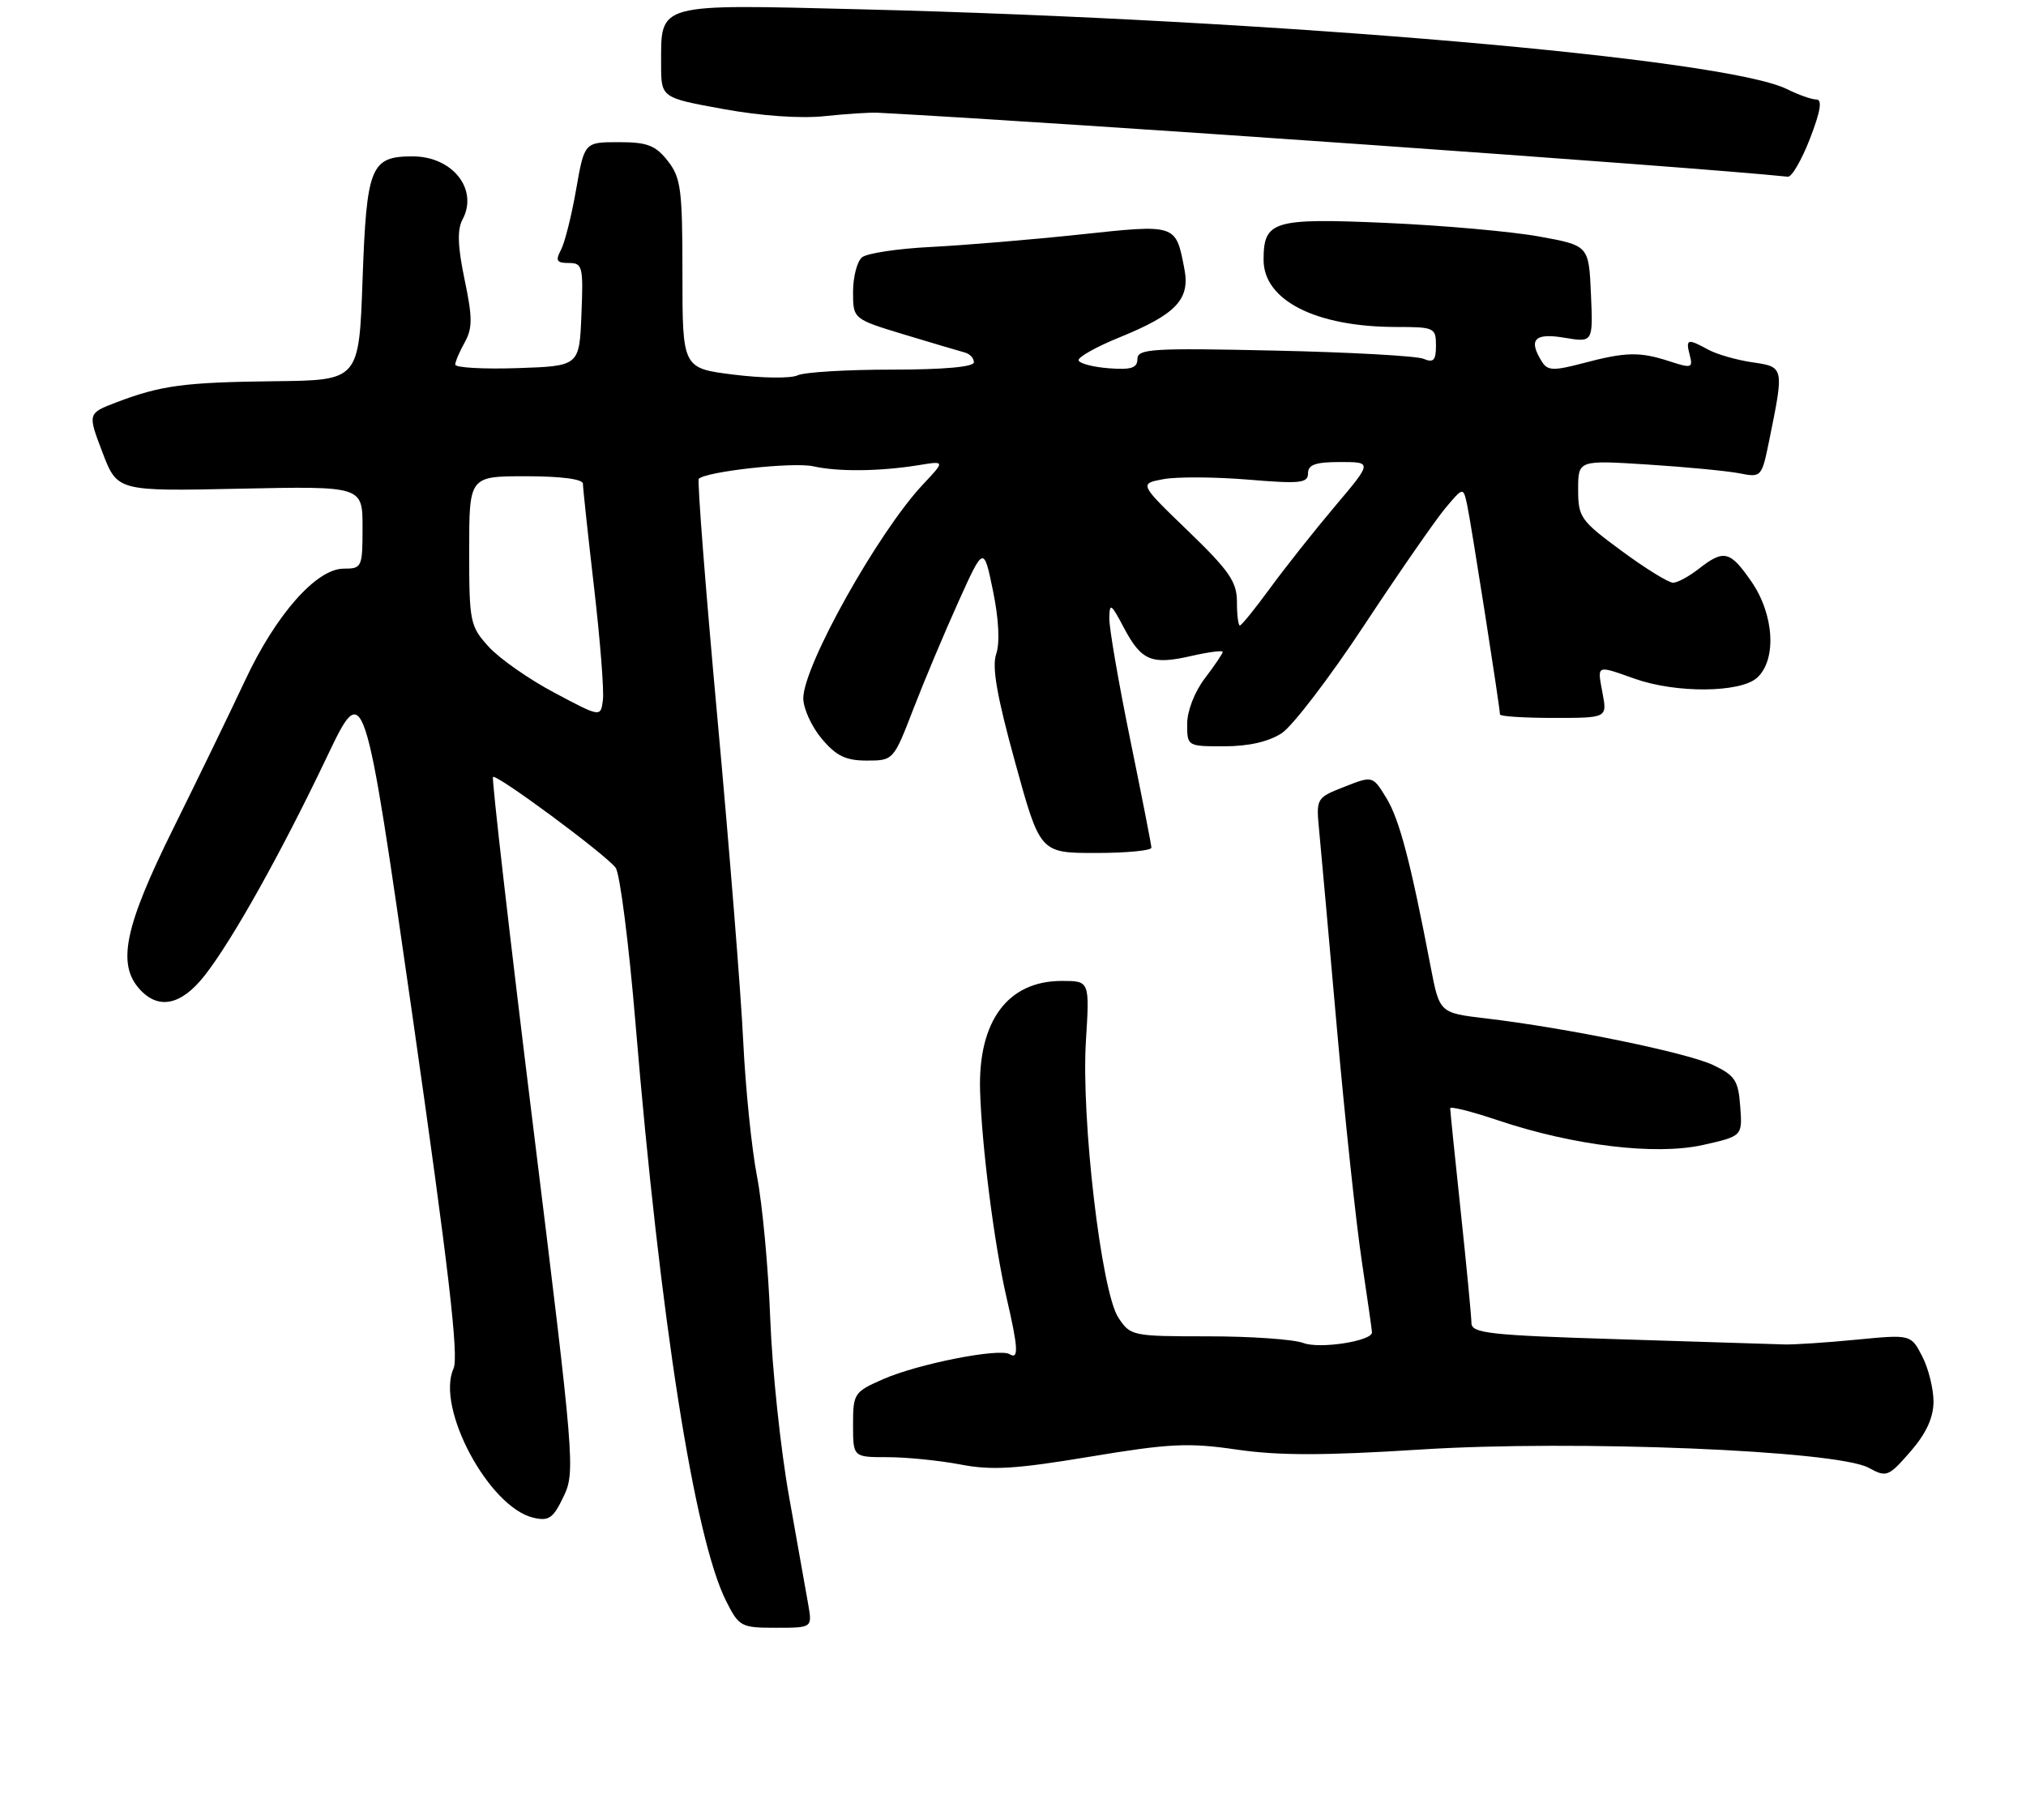 <?xml version="1.0" encoding="UTF-8" standalone="no"?>
<!DOCTYPE svg PUBLIC "-//W3C//DTD SVG 1.1//EN" "http://www.w3.org/Graphics/SVG/1.1/DTD/svg11.dtd" >
<svg xmlns="http://www.w3.org/2000/svg" xmlns:xlink="http://www.w3.org/1999/xlink" version="1.1" viewBox="0 0 285 256">
 <g >
 <path fill="currentColor"
d=" M 113.70 225.75 C 113.38 223.96 112.17 217.10 110.99 210.50 C 109.81 203.90 108.62 192.65 108.35 185.50 C 108.08 178.35 107.24 169.35 106.49 165.50 C 105.74 161.65 104.87 153.10 104.55 146.50 C 104.24 139.90 102.61 119.49 100.93 101.15 C 99.25 82.80 98.07 67.60 98.30 67.36 C 99.35 66.32 111.60 64.97 114.40 65.60 C 117.93 66.39 123.78 66.32 129.23 65.44 C 132.96 64.83 132.96 64.83 129.82 68.17 C 123.54 74.85 113.00 93.68 113.00 98.24 C 113.00 99.67 114.17 102.23 115.59 103.92 C 117.63 106.35 118.97 107.00 121.93 107.00 C 125.67 107.00 125.70 106.96 128.48 99.75 C 130.02 95.76 132.88 88.96 134.83 84.64 C 138.38 76.78 138.38 76.78 139.69 83.14 C 140.50 87.10 140.67 90.44 140.14 92.00 C 139.51 93.82 140.24 97.96 142.80 107.25 C 146.31 120.00 146.31 120.00 154.16 120.00 C 158.47 120.00 161.99 119.66 161.97 119.25 C 161.96 118.84 160.61 111.97 158.98 104.00 C 157.35 96.03 156.03 88.38 156.05 87.00 C 156.08 84.75 156.29 84.88 158.09 88.30 C 160.56 92.97 161.99 93.57 167.60 92.28 C 170.02 91.73 172.00 91.47 172.00 91.71 C 172.00 91.94 170.88 93.61 169.50 95.41 C 168.05 97.31 167.00 100.02 167.00 101.84 C 167.00 104.99 167.02 105.00 172.25 104.99 C 175.67 104.99 178.48 104.34 180.31 103.14 C 181.85 102.12 187.09 95.26 191.95 87.89 C 196.81 80.53 201.93 73.15 203.31 71.50 C 205.83 68.50 205.83 68.50 206.38 71.00 C 206.91 73.41 211.00 99.52 211.00 100.51 C 211.00 100.78 214.40 101.00 218.55 101.00 C 226.09 101.00 226.09 101.00 225.43 97.50 C 224.68 93.46 224.47 93.55 230.00 95.50 C 235.82 97.55 244.82 97.47 247.17 95.35 C 249.96 92.82 249.58 86.44 246.36 81.80 C 243.37 77.48 242.50 77.27 239.00 80.00 C 237.62 81.08 235.99 81.97 235.36 81.98 C 234.73 81.99 231.47 79.98 228.11 77.50 C 222.34 73.25 222.00 72.77 222.00 68.87 C 222.00 64.73 222.00 64.73 231.75 65.35 C 237.11 65.69 242.92 66.25 244.66 66.58 C 247.79 67.20 247.82 67.16 248.90 61.85 C 250.98 51.62 250.98 51.62 246.50 50.97 C 244.30 50.65 241.52 49.85 240.32 49.20 C 237.38 47.59 237.10 47.67 237.70 49.96 C 238.17 51.77 237.95 51.84 234.86 50.83 C 230.65 49.46 228.71 49.50 222.67 51.10 C 218.58 52.18 217.71 52.15 216.94 50.94 C 214.94 47.78 215.83 46.80 220.05 47.51 C 224.10 48.19 224.10 48.19 223.80 41.37 C 223.50 34.54 223.50 34.54 216.50 33.27 C 212.65 32.57 202.97 31.71 194.99 31.36 C 179.07 30.66 177.75 31.06 177.75 36.56 C 177.75 42.27 185.13 46.00 196.44 46.00 C 201.76 46.00 202.00 46.11 202.00 48.61 C 202.00 50.70 201.66 51.07 200.25 50.48 C 199.29 50.07 189.84 49.55 179.25 49.32 C 162.06 48.94 160.00 49.07 160.00 50.51 C 160.00 51.77 159.13 52.05 155.98 51.81 C 153.77 51.64 151.86 51.14 151.73 50.70 C 151.60 50.26 154.17 48.81 157.44 47.48 C 165.43 44.23 167.44 42.13 166.61 37.84 C 165.39 31.48 165.55 31.53 151.84 33.00 C 145.05 33.72 135.68 34.50 131.01 34.74 C 126.33 34.97 121.95 35.63 121.26 36.20 C 120.57 36.78 120.00 38.96 120.00 41.06 C 120.00 44.88 120.00 44.88 127.25 47.08 C 131.24 48.28 135.06 49.42 135.75 49.60 C 136.44 49.79 137.00 50.40 137.00 50.97 C 137.00 51.62 132.71 52.00 125.43 52.00 C 119.07 52.00 113.11 52.36 112.18 52.81 C 111.26 53.25 107.24 53.21 103.25 52.71 C 96.00 51.81 96.00 51.81 96.00 38.54 C 96.00 26.63 95.79 25.00 93.93 22.63 C 92.20 20.44 91.05 20.00 87.03 20.00 C 82.21 20.00 82.21 20.00 81.04 26.68 C 80.40 30.35 79.44 34.18 78.90 35.18 C 78.11 36.67 78.31 37.00 80.01 37.00 C 81.95 37.00 82.07 37.48 81.79 44.25 C 81.50 51.50 81.50 51.50 72.75 51.79 C 67.94 51.95 64.02 51.72 64.04 51.29 C 64.05 50.86 64.66 49.43 65.39 48.13 C 66.48 46.16 66.47 44.65 65.35 39.31 C 64.38 34.67 64.30 32.31 65.06 30.89 C 67.33 26.65 63.67 22.00 58.05 22.00 C 52.13 22.00 51.57 23.39 51.00 39.40 C 50.50 53.50 50.50 53.50 38.70 53.63 C 25.93 53.78 22.67 54.21 16.41 56.59 C 12.32 58.15 12.32 58.15 14.41 63.63 C 16.50 69.12 16.50 69.12 33.75 68.75 C 51.00 68.39 51.00 68.39 51.00 74.20 C 51.00 79.81 50.91 80.00 48.35 80.00 C 44.50 80.00 38.78 86.50 34.46 95.76 C 32.47 100.01 27.94 109.35 24.40 116.50 C 17.53 130.36 16.43 135.61 19.65 139.17 C 22.30 142.10 25.50 141.43 28.78 137.25 C 32.68 132.28 39.53 120.03 45.98 106.50 C 51.22 95.50 51.22 95.50 58.02 142.90 C 63.11 178.42 64.56 190.86 63.80 192.53 C 61.28 198.06 68.78 212.06 75.04 213.52 C 77.21 214.03 77.82 213.59 79.28 210.54 C 80.94 207.07 80.82 205.61 74.98 158.33 C 71.68 131.58 69.15 109.52 69.35 109.31 C 69.83 108.83 85.11 120.14 86.60 122.07 C 87.20 122.86 88.46 132.72 89.40 144.00 C 92.86 185.59 97.70 216.45 102.15 225.25 C 103.96 228.85 104.25 229.00 109.15 229.00 C 114.26 229.00 114.26 229.00 113.70 225.75 Z  M 271.99 197.20 C 271.99 195.39 271.28 192.51 270.40 190.81 C 268.81 187.73 268.81 187.73 261.15 188.47 C 256.94 188.88 252.38 189.18 251.00 189.14 C 249.62 189.09 239.16 188.77 227.75 188.41 C 209.48 187.85 207.00 187.57 206.99 186.13 C 206.98 185.24 206.31 178.20 205.49 170.50 C 204.67 162.80 204.00 156.24 204.00 155.92 C 204.00 155.61 207.01 156.36 210.69 157.60 C 221.31 161.17 232.89 162.57 239.55 161.08 C 245.11 159.83 245.11 159.83 244.80 155.67 C 244.54 152.02 244.07 151.30 241.00 149.84 C 237.37 148.10 220.31 144.60 209.00 143.27 C 202.50 142.50 202.50 142.50 201.25 136.00 C 198.43 121.26 196.87 115.32 195.04 112.30 C 193.10 109.12 193.10 109.12 189.11 110.69 C 185.15 112.25 185.13 112.28 185.57 116.88 C 185.82 119.42 186.93 131.85 188.05 144.50 C 189.17 157.15 190.74 171.88 191.54 177.24 C 192.34 182.60 193.00 187.19 193.00 187.45 C 193.00 188.67 185.63 189.81 183.35 188.94 C 181.99 188.42 175.96 188.00 169.96 188.00 C 159.26 188.00 159.01 187.95 157.31 185.35 C 154.92 181.70 152.07 157.38 152.76 146.41 C 153.28 138.00 153.28 138.00 149.36 138.00 C 141.76 138.00 137.57 143.65 137.87 153.50 C 138.12 161.42 139.86 175.03 141.58 182.50 C 143.24 189.66 143.33 191.32 142.02 190.51 C 140.57 189.62 129.14 191.87 124.25 194.02 C 120.14 195.82 120.00 196.04 120.00 200.44 C 120.00 205.00 120.00 205.00 124.86 205.00 C 127.54 205.00 132.15 205.47 135.11 206.03 C 139.50 206.88 142.89 206.67 153.33 204.93 C 164.53 203.07 167.16 202.94 173.96 203.93 C 179.80 204.79 186.30 204.79 199.90 203.92 C 221.62 202.55 258.38 204.05 262.86 206.49 C 265.39 207.87 265.64 207.77 268.74 204.22 C 270.96 201.66 271.97 199.47 271.99 197.20 Z  M 254.62 19.48 C 256.09 15.67 256.37 14.00 255.52 14.00 C 254.85 14.00 252.99 13.34 251.38 12.54 C 242.69 8.21 179.44 2.75 121.10 1.31 C 92.12 0.59 93.00 0.35 93.00 9.06 C 93.00 13.75 93.00 13.75 101.75 15.34 C 107.05 16.31 112.67 16.70 116.00 16.34 C 119.03 16.02 122.40 15.80 123.50 15.86 C 149.85 17.25 237.81 23.44 251.50 24.86 C 252.05 24.92 253.45 22.50 254.62 19.48 Z  M 78.00 97.46 C 74.42 95.57 70.26 92.65 68.75 90.99 C 66.12 88.10 66.00 87.52 66.00 77.48 C 66.00 67.00 66.00 67.00 74.00 67.00 C 78.91 67.00 82.00 67.40 82.00 68.05 C 82.00 68.62 82.70 75.16 83.56 82.58 C 84.42 90.00 84.99 97.16 84.81 98.49 C 84.50 100.92 84.50 100.92 78.00 97.46 Z  M 174.00 84.66 C 174.00 81.85 172.92 80.29 167.12 74.69 C 160.24 68.05 160.24 68.05 163.65 67.41 C 165.52 67.06 170.86 67.09 175.53 67.47 C 182.90 68.09 184.00 67.97 184.00 66.59 C 184.00 65.37 185.06 65.00 188.53 65.00 C 193.05 65.00 193.05 65.00 187.77 71.25 C 184.87 74.69 180.77 79.86 178.66 82.75 C 176.55 85.64 174.64 88.00 174.41 88.00 C 174.19 88.00 174.00 86.50 174.00 84.66 Z "/>
</g>
</svg>